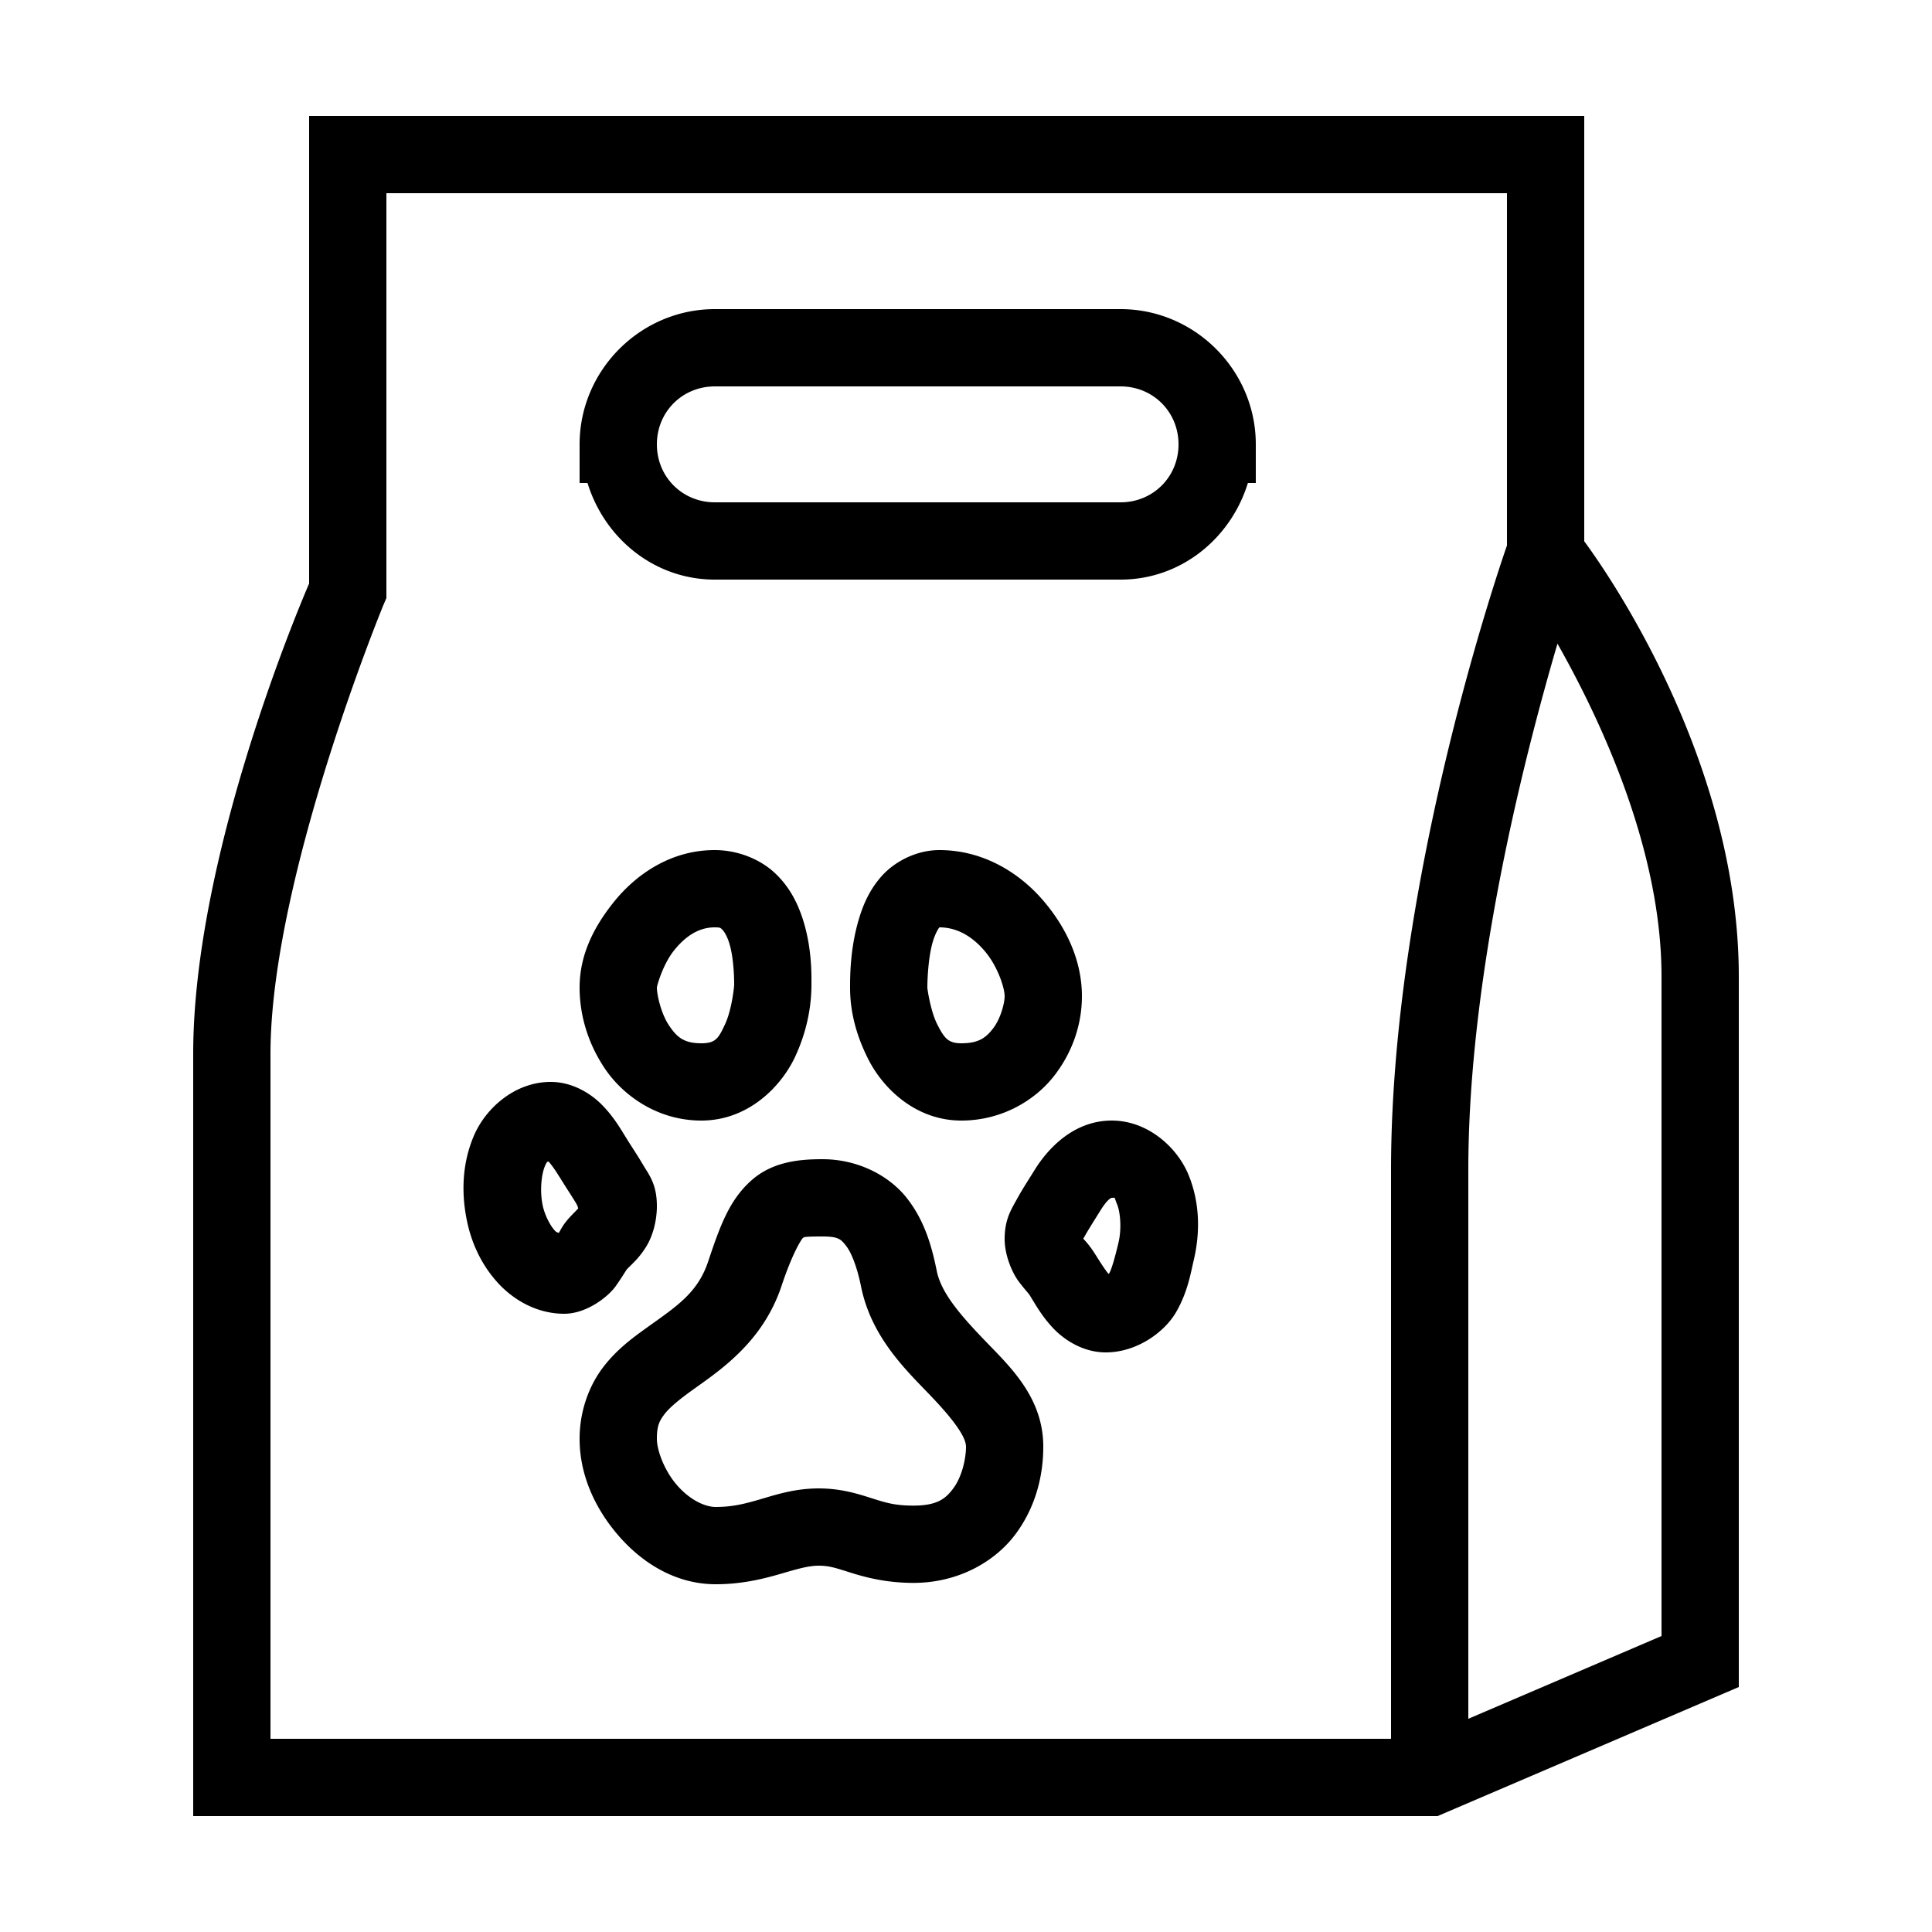 <svg xmlns="http://www.w3.org/2000/svg"  viewBox="0 0 50 50" width="1000px" height="1000px"><path d="M 8 3 L 8 15.102 C 7.848 15.454 5 22.08 5 27.273 L 5 47 L 37.205 47 L 45 43.66 L 45 25.273 C 45 19.497 41.355 14.489 41 14.008 L 41 3 L 8 3 z M 10 5 L 39 5 L 39 14.117 C 38.83 14.605 36 22.813 36 30.273 L 36 45 L 7 45 L 7 27.273 C 7 22.753 9.92 15.664 9.92 15.664 L 10 15.477 L 10 5 z M 18.5 8 C 16.579 8 15 9.579 15 11.5 L 15 12.5 L 15.205 12.5 C 15.645 13.93 16.933 15 18.5 15 L 29 15 C 30.567 15 31.855 13.93 32.295 12.5 L 32.5 12.5 L 32.5 11.5 C 32.5 9.579 30.921 8 29 8 L 18.5 8 z M 18.5 10 L 29 10 C 29.841 10 30.5 10.659 30.5 11.5 C 30.5 12.341 29.841 13 29 13 L 18.5 13 C 17.659 13 17 12.341 17 11.5 C 17 10.659 17.659 10 18.5 10 z M 40.307 16.658 C 41.43 18.641 43 21.989 43 25.273 L 43 42.34 L 38 44.482 L 38 30.273 C 38 25.248 39.443 19.603 40.307 16.658 z M 18.494 22 C 17.348 22 16.448 22.643 15.887 23.342 C 15.325 24.041 15 24.761 15 25.557 C 15 26.195 15.173 26.933 15.646 27.643 C 16.12 28.353 17.016 29 18.15 29 C 19.371 29 20.224 28.111 20.58 27.344 C 20.936 26.576 21 25.901 21 25.48 C 21 25.236 21.019 24.509 20.76 23.738 C 20.63 23.353 20.422 22.932 20.041 22.582 C 19.66 22.232 19.091 22 18.494 22 z M 24.311 22 C 23.72 22 23.16 22.294 22.826 22.664 C 22.493 23.034 22.327 23.442 22.217 23.822 C 21.996 24.584 22 25.301 22 25.57 C 22 26.054 22.1 26.686 22.477 27.424 C 22.853 28.162 23.692 29 24.879 29 C 25.947 29 26.821 28.457 27.312 27.803 C 27.804 27.149 28 26.433 28 25.781 C 28 24.911 27.641 24.071 27.029 23.342 C 26.418 22.612 25.47 22 24.311 22 z M 18.494 24 C 18.65 24 18.647 24.016 18.689 24.055 C 18.732 24.093 18.805 24.203 18.863 24.377 C 18.98 24.724 19 25.236 19 25.48 C 19 25.549 18.937 26.134 18.766 26.504 C 18.594 26.873 18.521 27 18.15 27 C 17.694 27 17.514 26.838 17.311 26.533 C 17.107 26.228 17 25.744 17 25.557 C 17 25.524 17.148 24.966 17.447 24.594 C 17.746 24.221 18.092 24 18.494 24 z M 24.311 24 C 24.771 24 25.168 24.236 25.496 24.627 C 25.824 25.018 26 25.57 26 25.781 C 26 25.956 25.899 26.351 25.713 26.6 C 25.526 26.848 25.34 27 24.879 27 C 24.538 27 24.439 26.868 24.258 26.514 C 24.077 26.159 24 25.577 24 25.57 C 24 25.35 24.022 24.78 24.139 24.379 C 24.197 24.178 24.279 24.037 24.311 24.002 L 24.311 24 z M 14.252 28 C 13.322 28 12.568 28.683 12.266 29.389 C 11.963 30.095 11.93 30.866 12.088 31.611 C 12.206 32.171 12.451 32.71 12.852 33.164 C 13.253 33.619 13.87 34 14.602 34 C 15.181 34 15.74 33.561 15.938 33.281 C 16.135 33.001 16.198 32.874 16.238 32.834 A 1 1 0 0 0 16.24 32.832 C 16.377 32.693 16.556 32.54 16.73 32.252 C 16.905 31.964 17 31.573 17 31.213 C 17 30.637 16.792 30.4 16.635 30.133 C 16.478 29.867 16.31 29.621 16.186 29.416 L 16.184 29.414 C 16.019 29.142 15.836 28.846 15.549 28.564 C 15.261 28.282 14.796 28 14.252 28 z M 28.771 29 C 27.845 29 27.164 29.644 26.762 30.301 C 26.625 30.523 26.465 30.765 26.32 31.029 C 26.175 31.294 26 31.553 26 32.064 C 26 32.489 26.195 32.939 26.365 33.166 C 26.536 33.393 26.609 33.454 26.664 33.543 A 1 1 0 0 0 26.664 33.545 C 26.797 33.759 26.96 34.056 27.242 34.359 C 27.524 34.663 28.018 35 28.617 35 C 29.419 35 30.135 34.48 30.438 33.957 C 30.74 33.434 30.815 32.944 30.891 32.627 C 31.068 31.883 31.05 31.11 30.756 30.398 C 30.461 29.687 29.702 29 28.771 29 z M 21.285 30 C 20.707 30 19.994 30.056 19.439 30.555 C 18.885 31.053 18.646 31.69 18.328 32.645 C 18.059 33.453 17.524 33.798 16.773 34.336 C 16.398 34.605 15.974 34.908 15.613 35.379 C 15.252 35.85 15 36.506 15 37.236 C 15 38.17 15.396 39.033 15.998 39.732 C 16.6 40.432 17.47 41 18.523 41 C 19.242 41 19.817 40.843 20.244 40.719 C 20.671 40.594 20.935 40.52 21.191 40.52 C 21.462 40.52 21.625 40.578 21.998 40.695 C 22.371 40.813 22.919 40.965 23.639 40.965 C 24.828 40.965 25.791 40.39 26.314 39.66 C 26.838 38.93 27 38.121 27 37.441 C 27 36.162 26.134 35.365 25.494 34.699 C 24.854 34.034 24.359 33.462 24.244 32.895 C 24.117 32.267 23.934 31.597 23.469 31.006 C 23.003 30.414 22.19 30 21.285 30 z M 14.199 30.062 C 14.267 30.141 14.357 30.259 14.475 30.453 A 1 1 0 0 0 14.477 30.453 C 14.641 30.723 14.807 30.967 14.912 31.146 C 14.945 31.202 14.952 31.233 14.965 31.273 C 14.944 31.295 14.93 31.312 14.814 31.43 C 14.591 31.657 14.538 31.778 14.461 31.91 C 14.424 31.887 14.407 31.903 14.352 31.84 C 14.225 31.696 14.095 31.435 14.045 31.197 C 13.966 30.823 14.011 30.392 14.104 30.176 C 14.163 30.037 14.178 30.068 14.199 30.062 z M 28.771 31 C 28.878 31 28.822 30.954 28.908 31.162 C 28.994 31.37 29.033 31.795 28.945 32.164 C 28.858 32.533 28.769 32.846 28.707 32.953 C 28.692 32.979 28.684 32.955 28.686 32.965 C 28.614 32.881 28.504 32.715 28.365 32.492 L 28.363 32.49 C 28.206 32.236 28.093 32.121 28.033 32.055 C 28.039 32.049 28.048 32.039 28.074 31.99 C 28.164 31.827 28.311 31.599 28.467 31.346 A 1 1 0 0 0 28.469 31.344 C 28.679 31.001 28.772 31 28.771 31 z M 15 31.213 C 15 31.234 15.001 31.224 15.002 31.232 C 15.002 31.232 15 31.236 15 31.236 C 15 31.219 15 31.236 15 31.213 z M 21.285 32 C 21.7 32 21.762 32.07 21.898 32.244 C 22.035 32.418 22.183 32.796 22.283 33.291 C 22.545 34.588 23.416 35.426 24.051 36.086 C 24.686 36.746 25 37.19 25 37.441 C 25 37.759 24.891 38.212 24.689 38.494 C 24.487 38.776 24.269 38.965 23.639 38.965 C 23.168 38.965 22.932 38.892 22.6 38.787 C 22.267 38.682 21.8 38.52 21.191 38.52 C 20.57 38.52 20.081 38.683 19.684 38.799 C 19.286 38.915 18.966 39 18.523 39 C 18.228 39 17.836 38.802 17.514 38.428 C 17.191 38.053 17 37.534 17 37.236 C 17 36.901 17.064 36.773 17.199 36.596 C 17.335 36.419 17.589 36.212 17.939 35.961 C 18.639 35.459 19.743 34.731 20.227 33.277 C 20.515 32.412 20.745 32.07 20.775 32.043 C 20.806 32.016 20.795 32 21.285 32 z"/></svg>